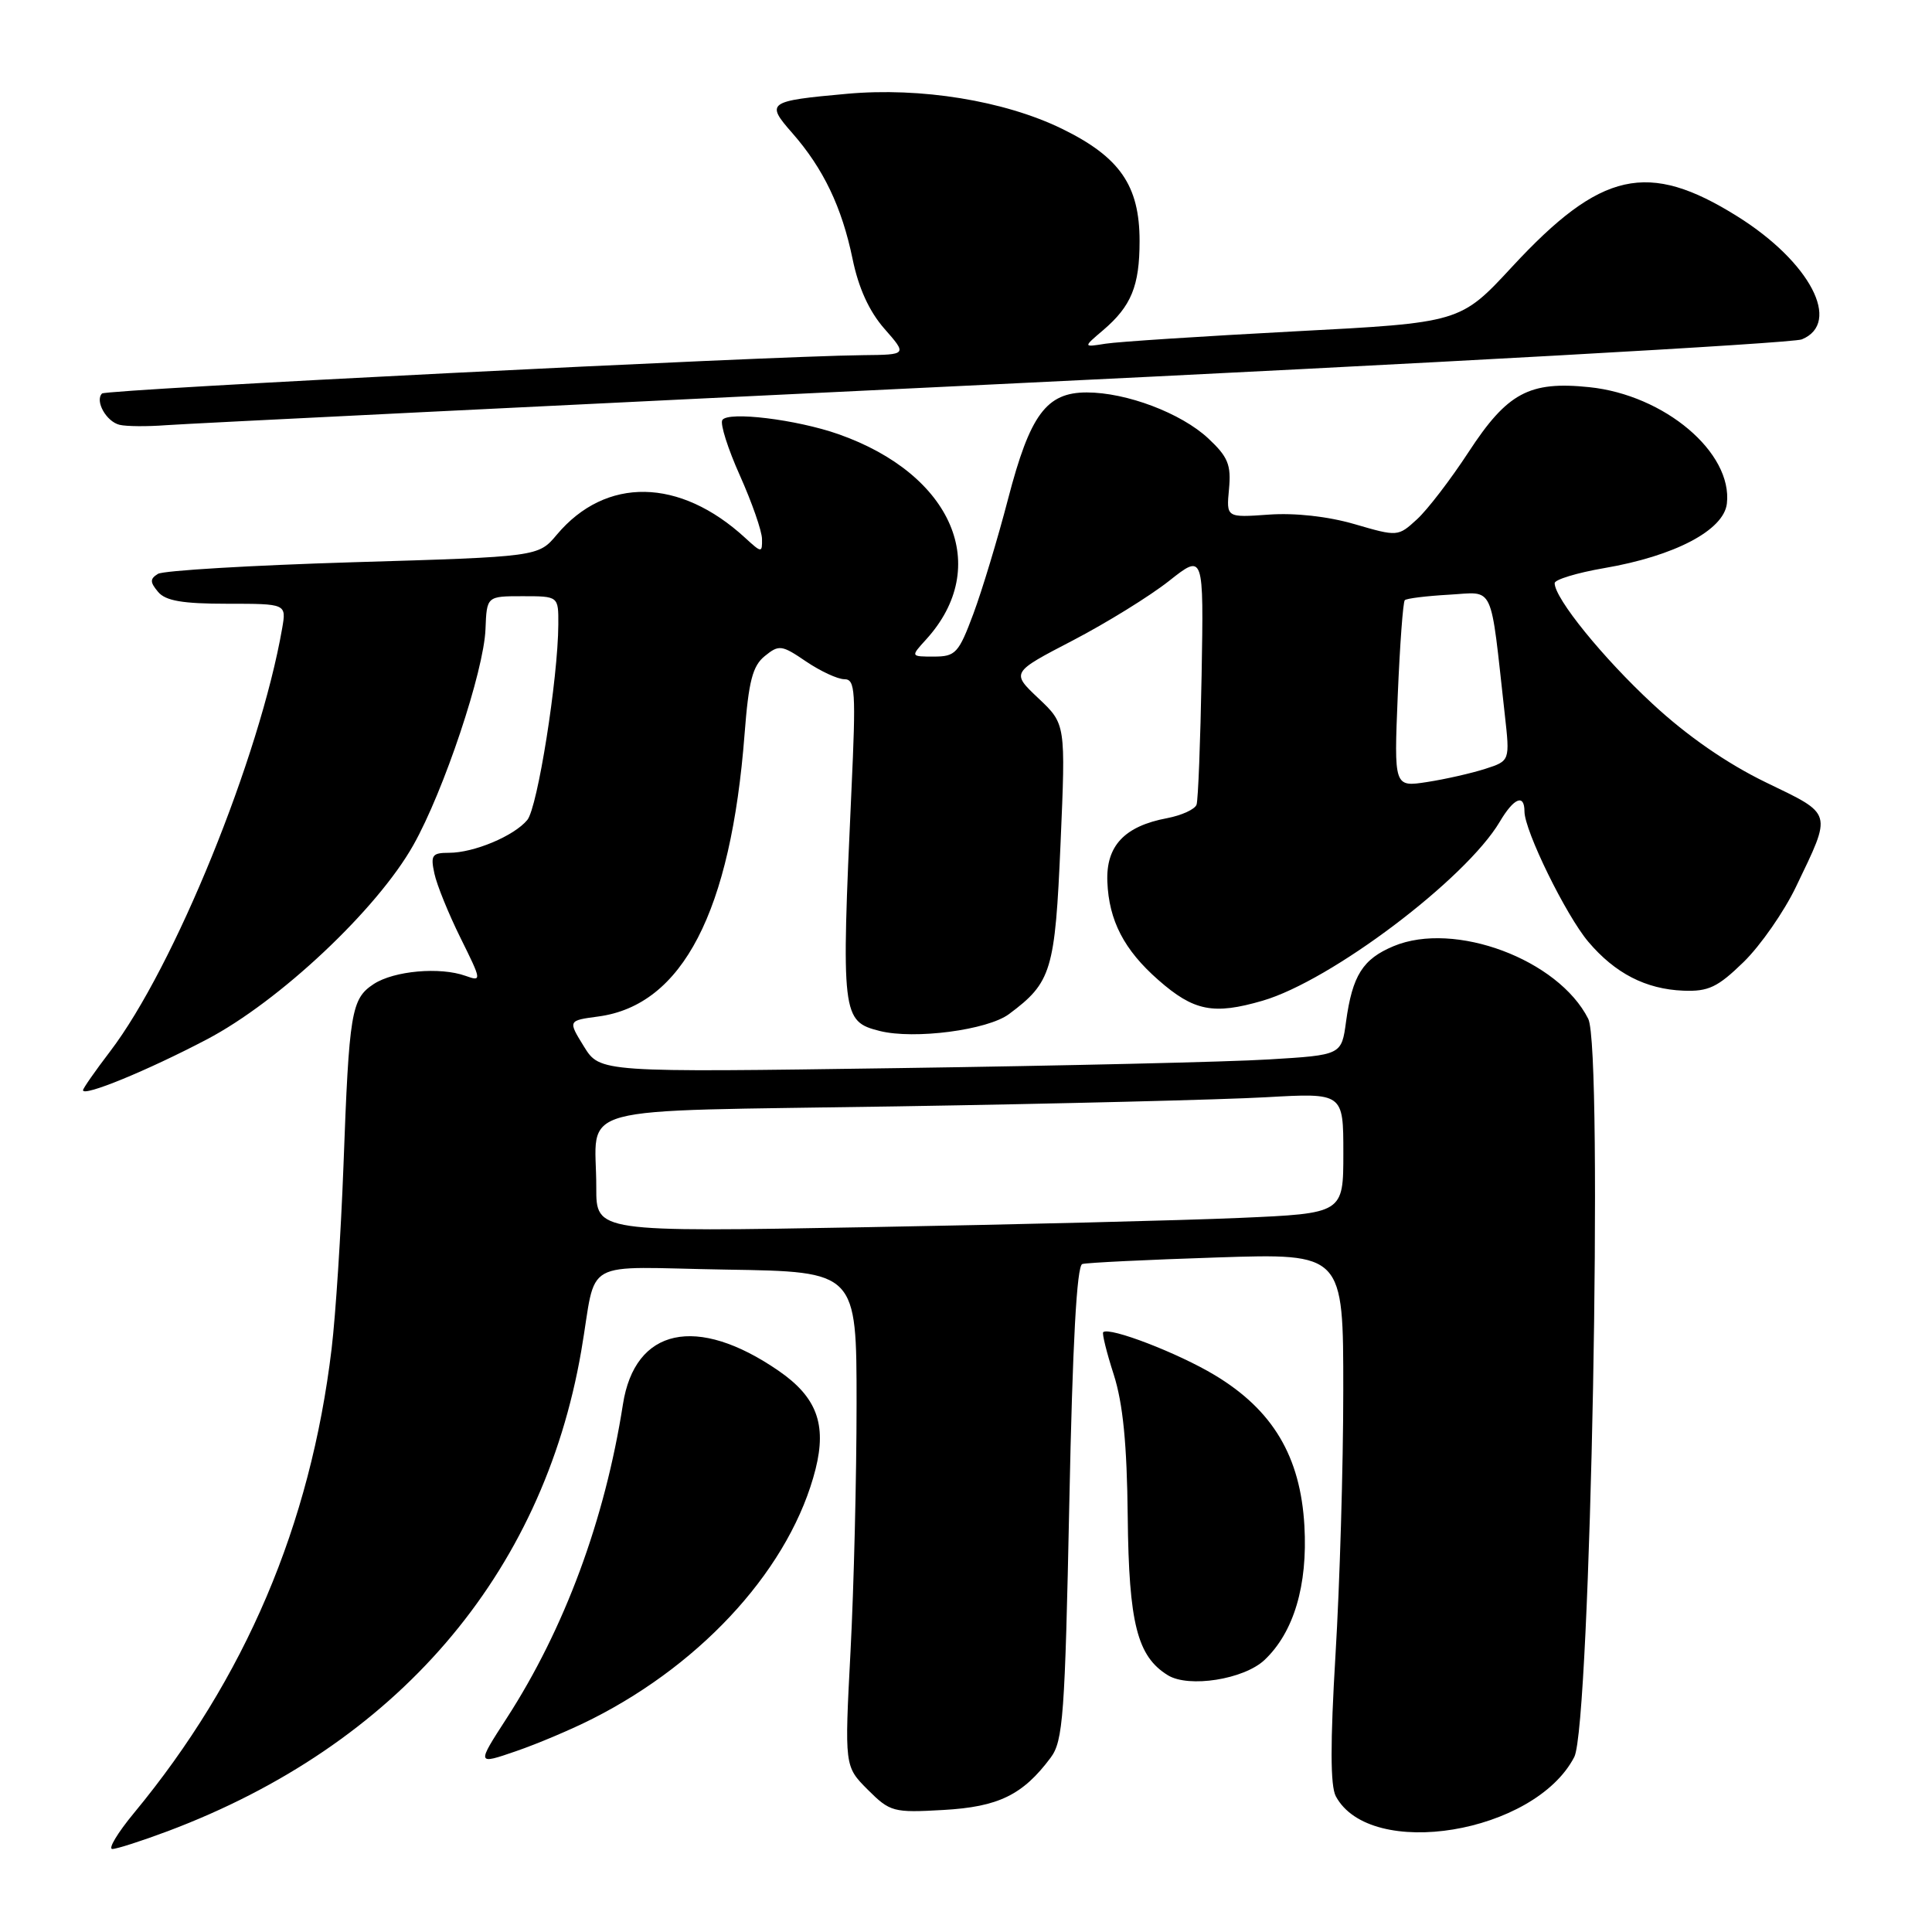 <?xml version="1.0" encoding="UTF-8" standalone="no"?>
<!DOCTYPE svg PUBLIC "-//W3C//DTD SVG 1.1//EN" "http://www.w3.org/Graphics/SVG/1.1/DTD/svg11.dtd" >
<svg xmlns="http://www.w3.org/2000/svg" xmlns:xlink="http://www.w3.org/1999/xlink" version="1.1" viewBox="0 0 256 256">
 <g >
 <path fill="currentColor"
d=" M 22.26 242.63 C 52.54 231.23 71.89 208.74 77.02 179.00 C 79.18 166.46 76.58 167.91 96.27 168.23 C 113.50 168.50 113.50 168.50 113.50 186.00 C 113.50 195.62 113.14 210.37 112.70 218.78 C 111.90 234.05 111.90 234.05 114.98 237.14 C 117.94 240.09 118.36 240.21 125.00 239.83 C 132.30 239.42 135.53 237.84 139.21 232.91 C 140.87 230.70 141.11 227.37 141.69 199.13 C 142.12 177.95 142.68 167.71 143.41 167.49 C 144.01 167.31 152.04 166.92 161.25 166.62 C 178.00 166.07 178.00 166.07 177.99 184.29 C 177.99 194.30 177.52 210.05 176.96 219.27 C 176.26 230.97 176.27 236.63 177.00 238.01 C 181.57 246.54 203.35 242.96 208.60 232.81 C 210.76 228.63 212.46 138.97 210.45 135.00 C 206.48 127.13 192.73 122.00 184.66 125.37 C 180.57 127.08 179.20 129.25 178.36 135.36 C 177.76 139.80 177.76 139.80 168.13 140.38 C 162.83 140.71 140.72 141.22 119.00 141.53 C 79.50 142.10 79.50 142.10 77.37 138.66 C 75.25 135.23 75.25 135.23 79.29 134.69 C 90.44 133.19 96.85 120.81 98.66 97.27 C 99.20 90.25 99.72 88.24 101.34 86.93 C 103.22 85.40 103.58 85.45 106.81 87.65 C 108.72 88.94 111.00 90.00 111.89 90.00 C 113.33 90.00 113.43 91.57 112.82 104.75 C 111.45 134.57 111.54 135.34 116.57 136.61 C 121.16 137.76 130.86 136.49 133.70 134.37 C 139.34 130.17 139.80 128.65 140.53 111.72 C 141.21 95.94 141.21 95.94 137.60 92.53 C 133.98 89.11 133.98 89.11 142.14 84.87 C 146.63 82.53 152.37 78.98 154.90 76.98 C 159.50 73.34 159.50 73.34 159.22 89.42 C 159.06 98.26 158.76 106.01 158.55 106.62 C 158.33 107.24 156.58 108.04 154.65 108.41 C 149.00 109.47 146.54 112.08 146.73 116.83 C 146.93 121.98 148.95 125.87 153.47 129.84 C 158.18 133.98 160.78 134.50 167.30 132.60 C 176.37 129.96 194.24 116.47 198.73 108.88 C 200.59 105.73 202.00 105.14 202.00 107.52 C 202.00 110.07 207.50 121.29 210.46 124.79 C 214.00 128.97 218.07 131.07 223.05 131.27 C 226.38 131.40 227.60 130.82 231.05 127.46 C 233.28 125.28 236.40 120.80 237.98 117.50 C 242.79 107.47 242.94 108.00 233.97 103.66 C 228.82 101.16 223.56 97.52 218.98 93.27 C 212.41 87.19 206.00 79.29 206.00 77.27 C 206.00 76.80 208.95 75.90 212.55 75.28 C 221.91 73.68 228.41 70.26 228.82 66.73 C 229.60 59.97 220.56 52.33 210.58 51.30 C 202.63 50.48 199.73 52.04 194.60 59.89 C 192.23 63.52 189.15 67.54 187.76 68.81 C 185.25 71.11 185.20 71.12 179.48 69.45 C 175.94 68.42 171.57 67.94 168.11 68.19 C 162.49 68.59 162.49 68.59 162.85 64.80 C 163.15 61.59 162.72 60.54 160.10 58.09 C 156.51 54.74 149.27 52.00 144.00 52.00 C 138.65 52.00 136.48 54.94 133.57 66.13 C 132.20 71.39 130.13 78.24 128.97 81.35 C 127.03 86.55 126.61 87.00 123.75 87.00 C 120.65 87.00 120.65 87.00 122.70 84.75 C 131.48 75.12 126.25 62.86 111.10 57.53 C 105.54 55.58 96.45 54.47 95.71 55.66 C 95.40 56.16 96.45 59.47 98.05 63.03 C 99.64 66.59 100.96 70.37 100.97 71.42 C 101.00 73.28 100.92 73.27 98.75 71.28 C 90.08 63.30 80.27 63.13 73.78 70.85 C 71.33 73.77 71.33 73.77 46.78 74.50 C 33.28 74.91 21.65 75.60 20.93 76.04 C 19.86 76.70 19.86 77.13 20.94 78.42 C 21.92 79.61 24.17 80.00 30.10 80.00 C 37.95 80.00 37.95 80.00 37.39 83.25 C 34.42 100.31 23.09 128.18 14.58 139.33 C 12.61 141.91 11.00 144.22 11.00 144.46 C 11.00 145.36 19.49 141.88 27.38 137.74 C 37.00 132.70 49.98 120.50 54.77 111.98 C 58.81 104.82 64.12 88.92 64.33 83.36 C 64.50 79.00 64.50 79.00 69.25 79.00 C 74.00 79.00 74.00 79.00 73.98 82.75 C 73.94 89.96 71.23 107.01 69.87 108.65 C 68.12 110.77 62.80 113.00 59.51 113.00 C 57.25 113.00 57.03 113.31 57.56 115.75 C 57.88 117.26 59.45 121.11 61.03 124.30 C 63.83 129.95 63.85 130.08 61.70 129.31 C 58.31 128.09 52.22 128.63 49.52 130.39 C 46.54 132.35 46.26 134.05 45.51 154.50 C 45.18 163.30 44.48 174.20 43.94 178.72 C 41.14 202.09 32.48 222.43 17.74 240.25 C 15.58 242.86 14.30 245.00 14.88 245.00 C 15.47 245.00 18.79 243.93 22.26 242.63 Z  M 78.54 227.73 C 93.47 220.17 104.85 207.42 108.07 194.65 C 109.56 188.70 108.20 185.10 103.16 181.63 C 92.32 174.17 84.12 175.95 82.54 186.09 C 80.15 201.39 74.81 215.81 67.14 227.67 C 63.15 233.84 63.15 233.84 68.35 232.05 C 71.21 231.07 75.79 229.13 78.54 227.73 Z  M 167.54 219.97 C 171.43 216.31 173.29 210.08 172.84 202.18 C 172.32 192.99 168.66 186.84 160.96 182.21 C 156.09 179.28 147.02 175.79 146.18 176.52 C 146.01 176.68 146.63 179.21 147.58 182.15 C 148.80 185.98 149.33 191.33 149.43 201.00 C 149.58 215.12 150.69 219.48 154.75 221.98 C 157.52 223.68 164.80 222.53 167.54 219.97 Z  M 131.50 50.94 C 189.25 48.17 237.51 45.48 238.75 44.97 C 244.08 42.78 239.84 34.69 230.21 28.67 C 218.35 21.25 212.12 22.65 200.37 35.34 C 193.50 42.76 193.50 42.76 171.50 43.91 C 159.40 44.55 148.15 45.28 146.50 45.54 C 143.50 46.02 143.50 46.02 146.16 43.76 C 149.90 40.57 151.00 37.90 151.00 31.93 C 151.00 24.58 148.38 20.80 140.69 17.05 C 133.06 13.34 122.00 11.54 112.22 12.43 C 101.70 13.38 101.42 13.58 104.99 17.64 C 109.10 22.33 111.55 27.44 112.97 34.31 C 113.76 38.17 115.18 41.27 117.19 43.56 C 120.21 47.00 120.21 47.00 114.35 47.06 C 101.70 47.19 14.06 51.60 13.52 52.14 C 12.55 53.12 14.08 55.86 15.84 56.29 C 16.75 56.51 19.52 56.53 22.00 56.34 C 24.48 56.15 73.75 53.72 131.50 50.94 Z  M 79.01 157.37 C 79.04 146.12 74.60 147.32 118.84 146.60 C 140.10 146.26 162.11 145.71 167.75 145.39 C 178.00 144.81 178.00 144.81 178.00 152.79 C 178.00 160.78 178.00 160.78 164.25 161.38 C 156.69 161.71 134.41 162.26 114.75 162.61 C 79.00 163.25 79.00 163.25 79.01 157.37 Z  M 185.21 92.13 C 185.49 85.43 185.91 79.76 186.14 79.53 C 186.37 79.29 189.02 78.97 192.01 78.80 C 198.11 78.46 197.42 76.97 199.39 94.66 C 200.08 100.82 200.08 100.82 196.79 101.88 C 194.98 102.46 191.52 103.25 189.11 103.62 C 184.71 104.30 184.71 104.30 185.21 92.13 Z "/>
</g>
</svg>